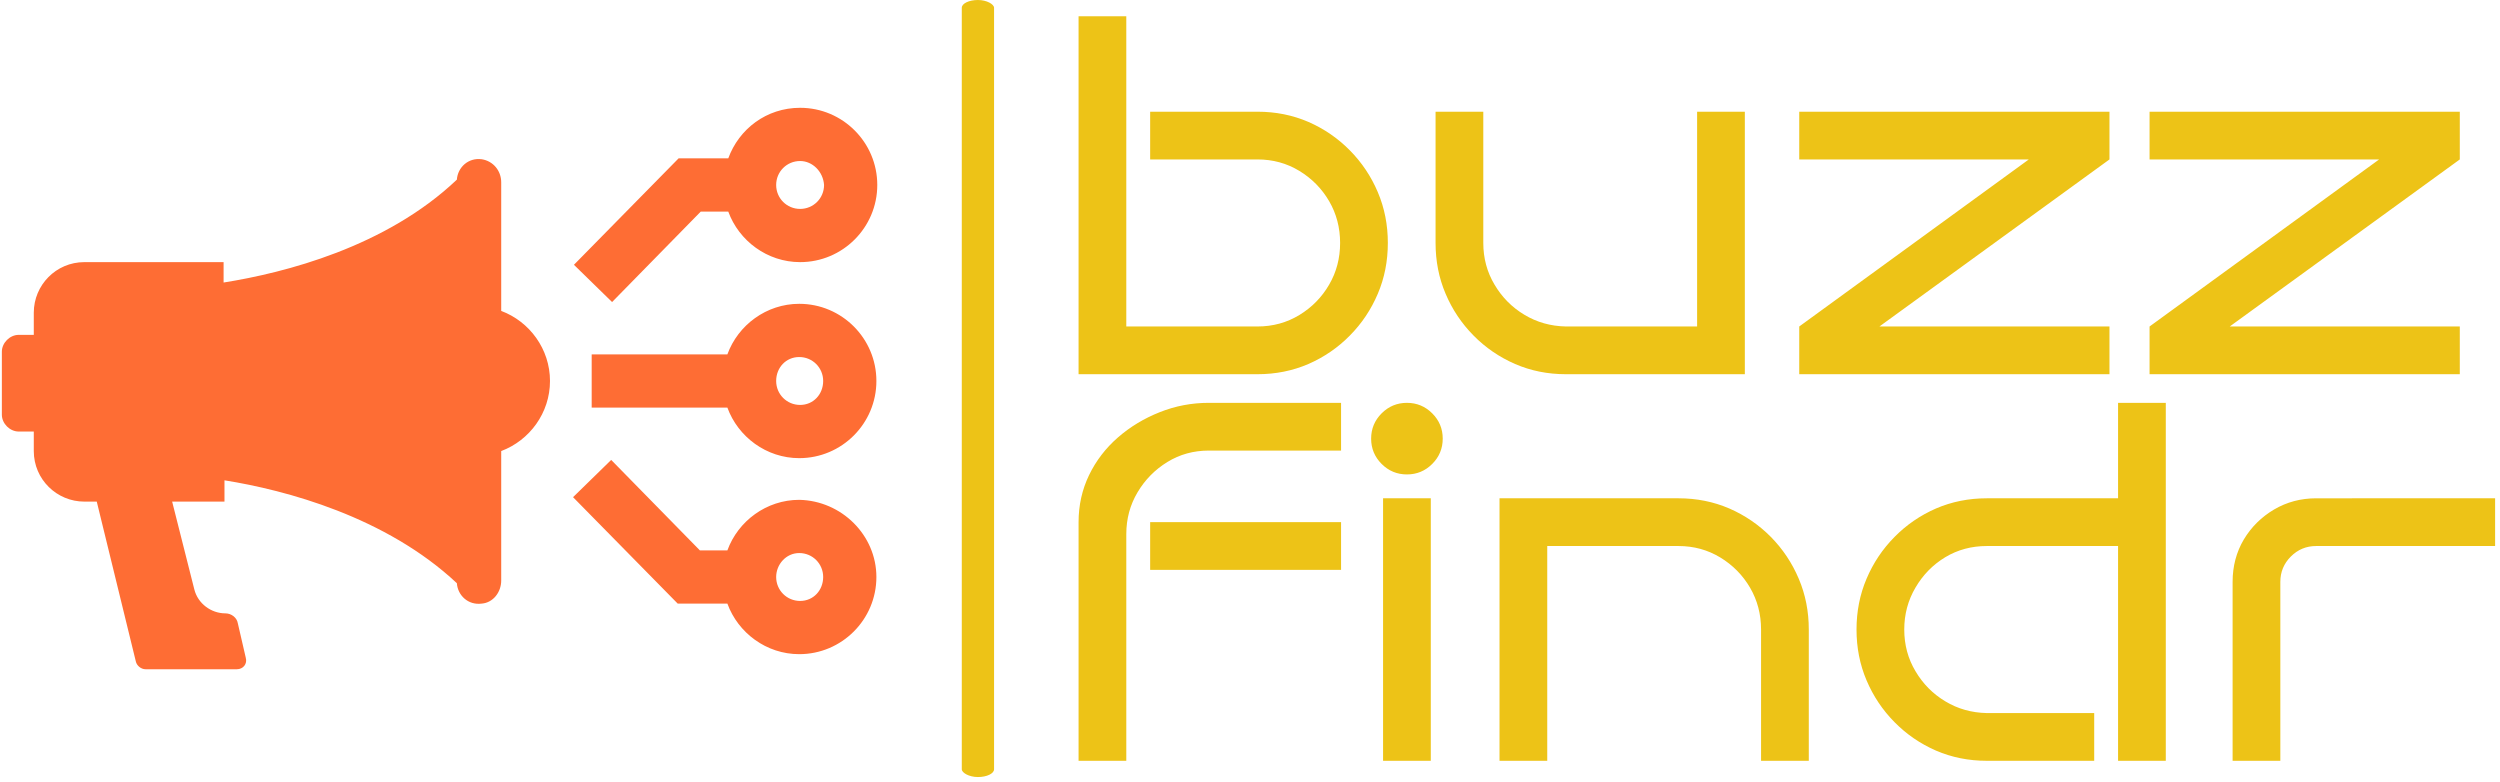 <svg xmlns="http://www.w3.org/2000/svg" version="1.1" xmlns:xlink="http://www.w3.org/1999/xlink" xmlns:svgjs="http://svgjs.dev/svgjs" width="1500" height="469" viewBox="0 0 1500 469"><g transform="matrix(1,0,0,1,-0.909,-1.385)"><svg viewBox="0 0 396 124" data-background-color="#eae5e1" preserveAspectRatio="xMidYMid meet" height="469" width="1500" xmlns="http://www.w3.org/2000/svg" xmlns:xlink="http://www.w3.org/1999/xlink"><g id="tight-bounds" transform="matrix(1,0,0,1,0.24,0.366)"><svg viewBox="0 0 395.52 123.267" height="123.267" width="395.52"><g><svg viewBox="0 0 644.935 201" height="123.267" width="395.52"><g><rect width="8.35" height="201" x="248.306" y="0" fill="#edc317" opacity="1" stroke-width="0" stroke="transparent" fill-opacity="1" class="rect-yte-0" data-fill-palette-color="primary" rx="1%" id="yte-0" data-palette-color="#edc317"></rect></g><g transform="matrix(1,0,0,1,278.515,0.5)"><svg viewBox="0 0 366.42 200" height="200" width="366.42"><g id="textblocktransform"><svg viewBox="0 0 366.42 200" height="200" width="366.42" id="textblock"><g><svg viewBox="0 0 366.42 200" height="200" width="366.42"><g transform="matrix(1,0,0,1,0,0)"><svg width="366.42" viewBox="3.6 -37.5 148.4 78" height="200" data-palette-color="#edc317"><svg></svg><svg></svg><g class="wordmark-text-0" data-fill-palette-color="primary" id="text-0"><path d="M36-13.75v0c0 1.9-0.35 3.673-1.05 5.32-0.7 1.653-1.677 3.113-2.93 4.38-1.247 1.267-2.693 2.26-4.34 2.98-1.653 0.713-3.43 1.07-5.33 1.07v0h-18.75v-37.5h5v32.5h13.75c1.6 0 3.06-0.4 4.38-1.2 1.313-0.8 2.353-1.86 3.12-3.18 0.767-1.313 1.15-2.77 1.15-4.37v0c0-1.6-0.383-3.06-1.15-4.38-0.767-1.313-1.807-2.37-3.12-3.17-1.32-0.8-2.78-1.2-4.38-1.2v0h-11.25v-5h11.25c1.9 0 3.677 0.357 5.33 1.07 1.647 0.72 3.093 1.713 4.34 2.98 1.253 1.267 2.23 2.727 2.93 4.38 0.7 1.647 1.05 3.42 1.05 5.32zM73.4-27.5v27.5h-18.75c-1.9 0-3.673-0.357-5.32-1.07-1.653-0.72-3.103-1.713-4.35-2.98-1.253-1.267-2.23-2.727-2.93-4.38-0.7-1.647-1.05-3.42-1.05-5.32v0-13.75h5v13.75c0 1.6 0.393 3.057 1.18 4.37 0.78 1.32 1.82 2.37 3.12 3.15 1.3 0.787 2.75 1.197 4.35 1.23v0h13.75v-22.5zM111.6-27.5v5l-24.1 17.5h24.1v5h-32.5v-5l24.05-17.5h-24.05v-5zM148.3-27.5v5l-24.1 17.5h24.1v5h-32.5v-5l24.05-17.5h-24.05v-5z" fill="#edc317" fill-rule="nonzero" stroke="none" stroke-width="1" stroke-linecap="butt" stroke-linejoin="miter" stroke-miterlimit="10" stroke-dasharray="" stroke-dashoffset="0" font-family="none" font-weight="none" font-size="none" text-anchor="none" style="mix-blend-mode: normal" data-fill-palette-color="primary" opacity="1"></path><path transform="translate(0,40.5)" d="M31.1-37.5v5h-13.85c-1.6 0-3.05 0.4-4.35 1.2-1.3 0.8-2.34 1.857-3.12 3.17-0.787 1.32-1.18 2.78-1.18 4.38v0 23.75h-5v-25c0-1.767 0.367-3.41 1.1-4.93 0.733-1.513 1.743-2.83 3.03-3.95 1.28-1.113 2.737-1.993 4.37-2.64 1.633-0.653 3.35-0.98 5.15-0.98v0zM31.1-25v5h-20v-5zM41.75-33.75v0c0 1.033-0.367 1.917-1.1 2.65-0.733 0.733-1.617 1.1-2.65 1.1v0c-1.033 0-1.917-0.367-2.65-1.1-0.733-0.733-1.1-1.617-1.1-2.65v0c0-1.033 0.367-1.917 1.1-2.65 0.733-0.733 1.617-1.1 2.65-1.1v0c1.033 0 1.917 0.367 2.65 1.1 0.733 0.733 1.1 1.617 1.1 2.65zM40.5-27.5v27.5h-5v-27.5zM52.7-22.5v22.5h-5v-27.5h18.75c1.9 0 3.677 0.357 5.33 1.07 1.647 0.72 3.097 1.713 4.35 2.98 1.247 1.267 2.22 2.727 2.92 4.38 0.7 1.647 1.05 3.42 1.05 5.32v0 13.75h-5v-13.75c0-1.6-0.383-3.06-1.15-4.38-0.767-1.313-1.807-2.37-3.12-3.17-1.32-0.8-2.78-1.2-4.38-1.2v0zM117.5-37.5v37.5h-5v-22.5h-13.75c-1.6 0-3.05 0.39-4.35 1.17-1.3 0.787-2.34 1.847-3.12 3.18-0.787 1.333-1.18 2.8-1.18 4.4v0c0 1.6 0.393 3.057 1.18 4.37 0.78 1.32 1.82 2.37 3.12 3.15 1.3 0.787 2.75 1.197 4.35 1.23v0h11.25v5h-11.25c-1.9 0-3.677-0.357-5.33-1.07-1.647-0.72-3.093-1.713-4.34-2.98-1.253-1.267-2.23-2.727-2.93-4.38-0.7-1.647-1.05-3.42-1.05-5.32v0c0-1.9 0.35-3.673 1.05-5.32 0.7-1.653 1.677-3.113 2.93-4.38 1.247-1.267 2.693-2.26 4.34-2.98 1.653-0.713 3.43-1.07 5.33-1.07v0h13.75v-10zM152-27.5v5h-18.75c-1.033 0-1.917 0.367-2.65 1.1-0.733 0.733-1.1 1.617-1.1 2.65v0 18.75h-5v-18.75c0-1.633 0.39-3.11 1.17-4.43 0.787-1.313 1.847-2.363 3.18-3.15 1.333-0.78 2.8-1.17 4.4-1.17v0z" fill="#edc317" fill-rule="nonzero" stroke="none" stroke-width="1" stroke-linecap="butt" stroke-linejoin="miter" stroke-miterlimit="10" stroke-dasharray="" stroke-dashoffset="0" font-family="none" font-weight="none" font-size="none" text-anchor="none" style="mix-blend-mode: normal" data-fill-palette-color="primary" opacity="1"></path></g></svg></g></svg></g></svg></g></svg></g><g transform="matrix(1,0,0,1,0,27.885)"><svg viewBox="0 0 226.447 145.229" height="145.229" width="226.447"><g><svg xmlns="http://www.w3.org/2000/svg" xmlns:xlink="http://www.w3.org/1999/xlink" version="1.1" x="0" y="0" viewBox="0.7 18.4 98.7 63.3" enable-background="new 0 0 100 100" xml:space="preserve" height="145.229" width="226.447" class="icon-icon-0" data-fill-palette-color="accent" id="icon-0"><path d="M25.7 35.7V38.1C32.6 37 44 34.1 52 26.5 52.1 25.1 53.3 24 54.8 24.2 56.1 24.4 57 25.5 57 26.8V41.3C60.2 42.5 62.5 45.6 62.5 49.2S60.2 55.9 57 57.1V71.7C57 73 56.1 74.2 54.8 74.3 53.3 74.5 52.1 73.4 52 72 44 64.5 32.7 61.5 25.8 60.4V62.8H19.9L22.4 72.7C22.8 74.3 24.3 75.4 25.9 75.4 26.6 75.4 27.2 75.9 27.3 76.5L28.2 80.4C28.4 81.1 27.9 81.7 27.2 81.7H16.9C16.4 81.7 15.9 81.3 15.8 80.8L11.4 62.8H10C6.9 62.8 4.3 60.3 4.3 57.1V54.9H2.6C1.6 54.9 0.7 54 0.7 53V45.9C0.7 44.9 1.6 44 2.6 44H4.3V41.5C4.3 38.4 6.8 35.8 10 35.8H25.7zM99.3 49.2C99.3 54 95.4 57.9 90.6 57.9 86.9 57.9 83.7 55.5 82.5 52.2H67.2V46.2H82.5C83.7 42.9 86.9 40.5 90.6 40.5 95.4 40.5 99.3 44.4 99.3 49.2M93.3 49.2C93.3 47.7 92.1 46.5 90.6 46.5S88 47.7 88 49.2 89.2 51.9 90.7 51.9 93.3 50.7 93.3 49.2M90.7 18.4C95.5 18.4 99.4 22.3 99.4 27.1S95.5 35.8 90.7 35.8C87 35.8 83.8 33.4 82.6 30.1H79.5L69.5 40.3 65.2 36.1 77 24.1H82.6C83.8 20.8 86.9 18.4 90.7 18.4M90.7 24.4C89.2 24.4 88 25.6 88 27.1S89.2 29.8 90.7 29.8 93.4 28.6 93.4 27.1C93.3 25.6 92.1 24.4 90.7 24.4M99.3 71.3C99.3 76.1 95.4 80 90.6 80 86.9 80 83.7 77.6 82.5 74.3H76.9L65.1 62.3 69.4 58.1 79.4 68.3H82.5C83.7 65 86.9 62.6 90.6 62.6 95.4 62.7 99.3 66.6 99.3 71.3M93.3 71.3C93.3 69.8 92.1 68.6 90.6 68.6S88 69.9 88 71.3C88 72.8 89.2 74 90.7 74S93.3 72.8 93.3 71.3" fill="#fe6d34" data-fill-palette-color="accent"></path></svg></g></svg></g></svg></g><defs></defs></svg><rect width="395.52" height="123.267" fill="none" stroke="none" visibility="hidden"></rect></g></svg></g></svg>
